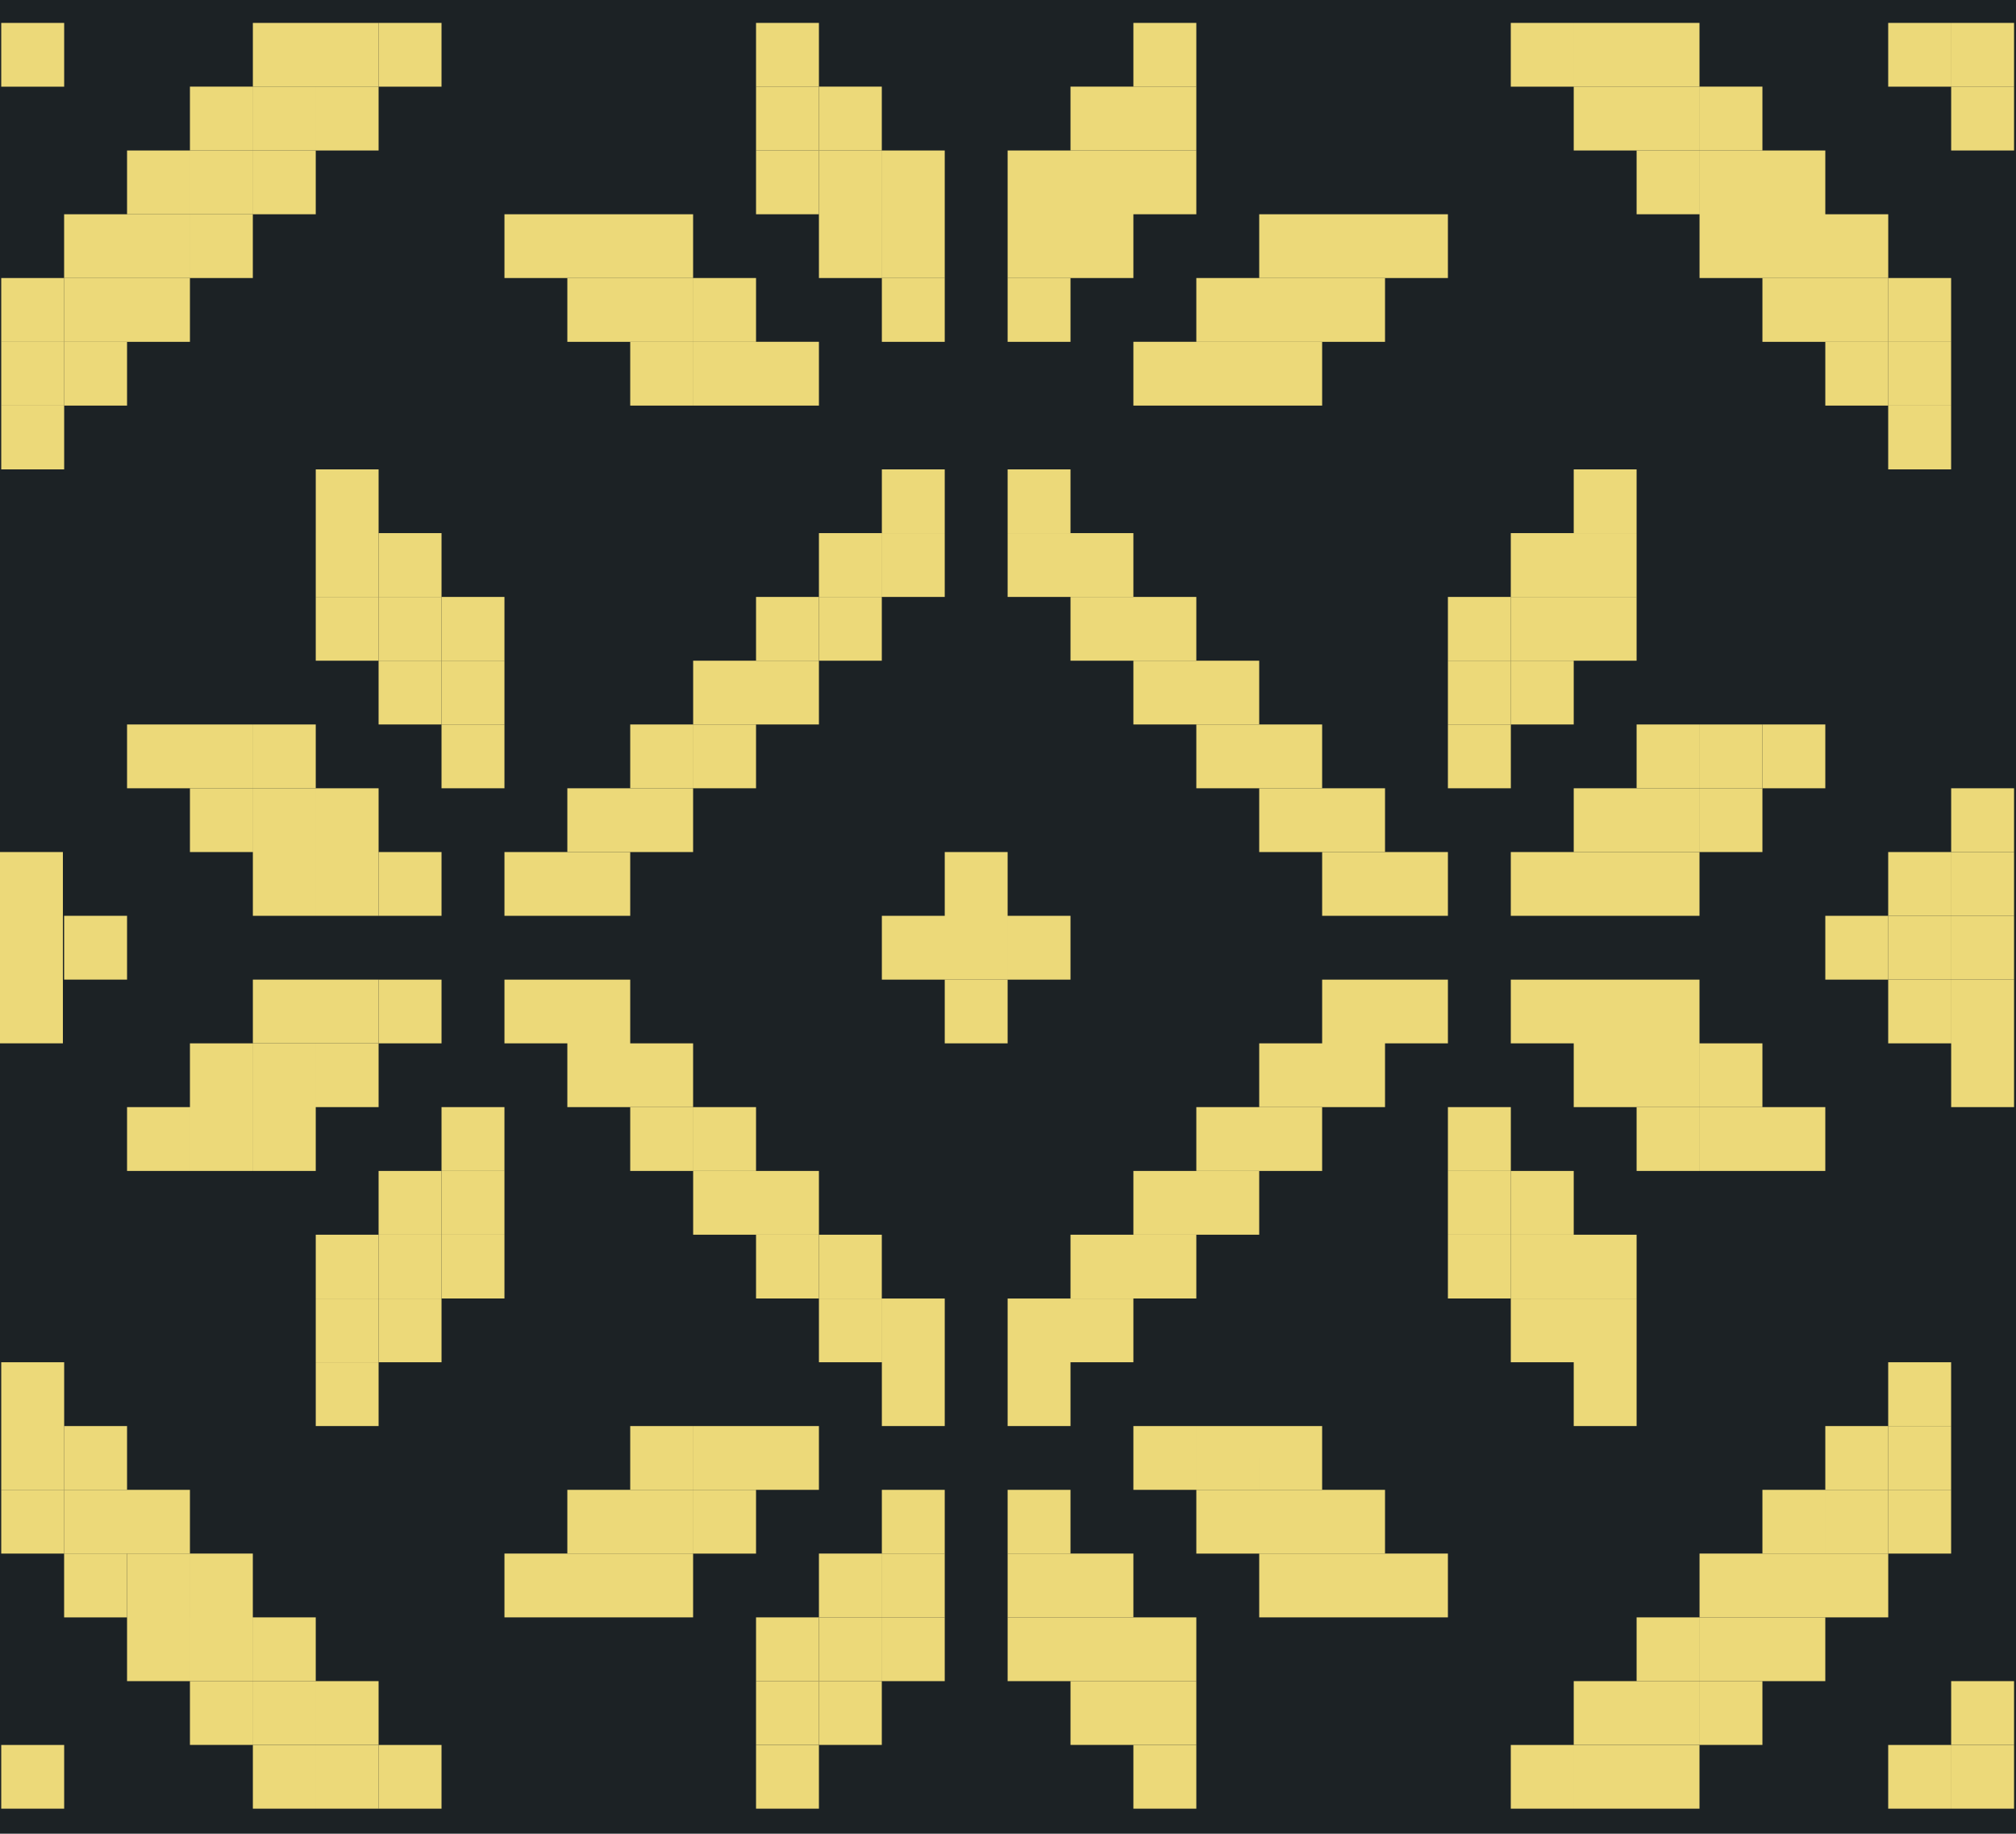 <svg xmlns="http://www.w3.org/2000/svg" width="1126" height="1024"><path fill="#ababab" d="M0 0h1126.4v1024H0z"/><path fill="#1c2225" d="M-2560-665.6h32768v140339.2H-2560z"/><path fill="#ecd979" d="M1124.89 1010.074h-35.098V974.49h35.123v35.584zm-35.124 0h-35.149V974.49h35.149v35.584zm-140.518 0h-35.149V974.49h35.123v35.584zm-35.149 0h-35.123V974.49h35.123v35.584zm-35.123 0h-35.149V974.49h35.149v35.584zm-210.816 0h-35.123V974.49h35.149v35.584zm-210.765 0h-35.123V974.49h35.123v35.584zm-210.765 0h-35.174V974.49h35.149v35.584z"/><path fill="#ecd979" d="M211.482 1010.074h-35.123V974.49h35.098v35.584zm-35.124 0h-35.123V974.49h35.123v35.584zm-140.518 0H.691V974.49H35.84v35.584zm1089.05-35.61h-35.098v-35.61h35.123v35.61zm-140.519 0h-35.123v-35.61h35.123v35.61zm-35.123 0h-35.149v-35.61h35.123v35.61zm-35.149 0h-35.123v-35.61h35.123v35.61zm-245.939 0h-35.123v-35.61h35.149v35.61zm-35.123 0h-35.123v-35.61h35.123v35.61zm-140.493 0h-35.149v-35.61h35.123v35.61z"/><path fill="#ecd979" d="M457.395 974.464h-35.123v-35.61h35.123v35.61zm-245.913 0h-35.123v-35.61h35.098v35.61zm-35.124 0h-35.123v-35.61h35.123v35.61zm-35.148 0h-35.123v-35.61h35.123v35.61zm878.284-35.61h-35.123v-35.61h35.123v35.584zm-35.123 0h-35.123v-35.61h35.123v35.584zm-35.123 0h-35.149v-35.61h35.123v35.584zm-281.088 0h-35.123v-35.61h35.149v35.584zm-35.123 0h-35.123v-35.61h35.123v35.584zm-35.123 0h-35.123v-35.61h35.123v35.584zm-70.247 0h-35.123v-35.61h35.123v35.584zm-35.123 0h-35.149v-35.61h35.123v35.584z"/><path fill="#ecd979" d="M457.395 938.854h-35.123v-35.61h35.123v35.584zm-281.037 0h-35.123v-35.61h35.123v35.584zm-35.148 0h-35.123v-35.61h35.123v35.584zm-35.124 0H70.963v-35.61h35.123v35.584zm948.557-35.609h-35.149v-35.661h35.149v35.635zm-35.149 0h-35.123v-35.661h35.123v35.635zm-35.123 0h-35.123v-35.661h35.123v35.635zm-175.667 0h-35.123v-35.661h35.123v35.635zm-35.123 0h-35.123v-35.661h35.123v35.635zm-35.123 0h-35.149v-35.661h35.149v35.635zm-105.421 0h-35.123v-35.661h35.123v35.635zm-35.123 0h-35.123v-35.661h35.123v35.635zm-70.247 0h-35.123v-35.661h35.123v35.635zm-35.123 0h-35.149v-35.661h35.123v35.635zm-105.395 0H352v-35.661h35.123v35.635zm-35.149 0h-35.123v-35.661H352v35.635zm-35.123 0h-35.123v-35.661h35.123v35.635zm-175.667 0h-35.123v-35.661h35.123v35.635zm-35.124 0H70.963v-35.661h35.123v35.635z"/><path fill="#ecd979" d="M70.963 903.245H35.814v-35.661h35.149v35.635zm1018.803-35.635h-35.149V832h35.149v35.61z"/><path fill="#ecd979" d="M1054.643 867.61h-35.149V832h35.149v35.61zm-35.149 0h-35.123V832h35.123v35.61zm-245.913 0h-35.123V832h35.123v35.61zm-35.123 0h-35.149V832h35.149v35.61zm-35.149 0h-35.123V832h35.123v35.61zm-105.395 0h-35.123V832h35.123v35.61zm-70.247 0h-35.123V832h35.123v35.61zm-105.395 0h-35.123V832h35.123v35.61zm-35.123 0H352V832h35.123v35.61zm-35.149 0h-35.123V832H352v35.61zm-245.914 0H70.963V832h35.123v35.61zM70.963 867.61H35.814V832h35.149v35.61z"/><path fill="#ecd979" d="M35.84 867.61H.691V832H35.84v35.61zM1089.766 832h-35.149v-35.61h35.149V832z"/><path fill="#ecd979" d="M1054.643 832h-35.149v-35.61h35.149V832zm-316.185 0h-35.149v-35.61h35.149V832zm-35.149 0h-35.123v-35.61h35.123V832zM668.16 832h-35.123v-35.61h35.149V832zm-210.765 0h-35.123v-35.61h35.123V832zm-35.123 0h-35.123v-35.61h35.123V832zm-35.123 0H352v-35.61h35.123V832zm-316.186 0H35.814v-35.61h35.149V832z"/><path fill="#ecd979" d="M35.84 832H.691v-35.61H35.84V832zm1053.926-35.61h-35.149v-35.635h35.149v35.635zm-175.667 0h-35.123v-35.635h35.123v35.635zm-316.185 0h-35.123v-35.635h35.123v35.635zm-70.247 0h-35.123v-35.635h35.123v35.635zm-316.185 0h-35.123v-35.635h35.098v35.635zm-175.642 0H.691v-35.635H35.84v35.635zm878.259-35.635h-35.123v-35.584h35.123v35.584zm-35.123 0h-35.149v-35.584h35.149v35.584zm-245.939 0h-35.123v-35.584h35.123v35.584zm-35.123 0h-35.123v-35.584h35.123v35.584zm-70.247 0h-35.123v-35.584h35.123v35.584zm-35.123 0h-35.149v-35.584h35.123v35.584zm-245.914 0h-35.174v-35.584h35.149v35.584z"/><path fill="#ecd979" d="M211.482 760.755h-35.123v-35.584h35.098v35.584zm702.617-35.609h-35.123v-35.61h35.123v35.61zm-35.123 0h-35.149v-35.61h35.149v35.61z"/><path fill="#ecd979" d="M843.853 725.146h-35.149v-35.61h35.149v35.61zm-175.693 0h-35.123v-35.61h35.149v35.61zm-35.123 0h-35.123v-35.61h35.123v35.61zm-140.493 0h-35.149v-35.61h35.123v35.61z"/><path fill="#ecd979" d="M457.395 725.146h-35.123v-35.61h35.123v35.61zm-175.641 0h-35.149v-35.61h35.149v35.61z"/><path fill="#ecd979" d="M246.63 725.146h-35.174v-35.61h35.149v35.61z"/><path fill="#ecd979" d="M211.482 725.146h-35.123v-35.61h35.098v35.61zm667.494-35.61h-35.149v-35.61h35.149v35.584z"/><path fill="#ecd979" d="M843.853 689.536h-35.149v-35.61h35.149v35.584zm-140.544 0h-35.123v-35.61h35.123v35.584zM668.16 689.536h-35.123v-35.61h35.149v35.584zm-210.765 0h-35.123v-35.61h35.123v35.584zm-35.123 0h-35.123v-35.61h35.123v35.584zm-140.518 0h-35.149v-35.61h35.149v35.584z"/><path fill="#ecd979" d="M246.63 689.536h-35.174v-35.61h35.149v35.584zm772.864-35.61h-35.123v-35.635h35.123v35.635zm-35.123 0h-35.123v-35.635h35.123v35.635zm-35.123 0h-35.149v-35.635h35.123v35.635zm-105.395 0h-35.149v-35.635h35.149v35.635zm-105.395 0h-35.149v-35.635h35.149v35.635zm-35.149 0h-35.123v-35.635h35.123v35.635zm-281.037 0h-35.123v-35.635h35.123v35.635zm-35.123 0H352v-35.635h35.123v35.635z"/><path fill="#ecd979" d="M281.754 653.926h-35.149v-35.635h35.149v35.635zm-105.396 0h-35.123v-35.635h35.123v35.635zm-35.148 0h-35.123v-35.635h35.123v35.635zm-35.124 0H70.963v-35.635h35.123v35.635zm1018.804-35.635h-35.098v-35.61h35.123v35.61zm-140.519 0h-35.123v-35.61h35.123v35.61zm-35.123 0h-35.149v-35.61h35.123v35.61zm-35.149 0h-35.123v-35.61h35.123v35.61zm-140.518 0h-35.123v-35.61h35.123v35.61zm-35.123 0h-35.149v-35.61h35.149v35.61zm-351.309 0H352v-35.61h35.123v35.61zm-35.149 0h-35.123v-35.61H352v35.61zm-140.518 0h-35.123v-35.61h35.098v35.61zm-35.124 0h-35.123v-35.61h35.123v35.61zm-35.148 0h-35.123v-35.61h35.123v35.61zm983.68-35.635h-35.098v-35.584h35.123v35.584zm-35.124 0h-35.149v-35.584h35.149v35.584zm-140.518 0h-35.149v-35.584h35.123v35.584zm-35.149 0h-35.123v-35.584h35.123v35.584zm-35.123 0h-35.149v-35.584h35.149v35.584zm-70.272 0h-35.123v-35.584h35.123v35.584zm-35.123 0h-35.123v-35.584h35.123v35.584zm-210.791 0h-35.123v-35.584h35.123v35.584zm-210.79 0h-35.123v-35.584H352v35.584zm-35.123 0h-35.123v-35.584h35.123v35.584zm-70.247 0h-35.174v-35.584h35.149v35.584z"/><path fill="#ecd979" d="M211.482 582.656h-35.123v-35.584h35.098v35.584zm-35.124 0h-35.123v-35.584h35.123v35.584zM35.123 547.072H0v-35.635h35.123v35.635zm35.84 0H35.814v-35.635h35.149v35.635zm-35.84 35.584H0v-35.584h35.123v35.584zm0-71.219H0v-35.61h35.123v35.61zm1089.767 35.635h-35.098v-35.635h35.123v35.635zm-35.124 0h-35.149v-35.635h35.149v35.635z"/><path fill="#ecd979" d="M1054.643 547.072h-35.149v-35.635h35.149v35.635zm-456.729 0h-35.123v-35.635h35.123v35.635zm-35.124 0h-35.123v-35.635h35.123v35.635zm-35.123 0h-35.123v-35.635h35.123v35.635zm597.223-35.635h-35.098v-35.61h35.123v35.61zm-35.124 0h-35.149v-35.61h35.149v35.61zm-140.518 0h-35.149v-35.61h35.123v35.61zm-35.149 0h-35.123v-35.61h35.123v35.61zm-35.123 0h-35.149v-35.61h35.149v35.61zm-70.272 0h-35.123v-35.61h35.123v35.61zm-35.123 0h-35.123v-35.61h35.123v35.61zm-210.791 0h-35.123v-35.61h35.123v35.61zm-210.79 0h-35.123v-35.61H352v35.61zm-35.123 0h-35.123v-35.61h35.123v35.61zm-70.247 0h-35.174v-35.61h35.149v35.61z"/><path fill="#ecd979" d="M211.482 511.437h-35.123v-35.61h35.098v35.61zm-35.124 0h-35.123v-35.61h35.123v35.61zm948.532-35.61h-35.098v-35.61h35.123v35.584zm-140.519 0h-35.123v-35.61h35.123v35.584zm-35.123 0h-35.149v-35.61h35.123v35.584zm-35.149 0h-35.123v-35.61h35.123v35.584zm-140.518 0h-35.123v-35.61h35.123v35.584zm-35.123 0h-35.149v-35.61h35.149v35.584zm-351.309 0H352v-35.61h35.123v35.584zm-35.149 0h-35.123v-35.61H352v35.584zm-140.518 0h-35.123v-35.61h35.098v35.584zm-35.124 0h-35.123v-35.61h35.123v35.584zm-35.148 0h-35.123v-35.61h35.123v35.584zm878.284-35.609h-35.123v-35.635h35.123v35.635z"/><path fill="#ecd979" d="M984.371 440.218h-35.123v-35.635h35.123v35.635zm-35.123 0h-35.149v-35.635h35.123v35.635zm-105.395 0h-35.149v-35.635h35.149v35.635zm-105.395 0h-35.149v-35.635h35.149v35.635zm-35.149 0h-35.123v-35.635h35.123v35.635zm-281.037 0h-35.123v-35.635h35.123v35.635zm-35.123 0H352v-35.635h35.123v35.635zm-105.395 0h-35.149v-35.635h35.149v35.635zm-105.396 0h-35.123v-35.635h35.123v35.635zm-35.148 0h-35.123v-35.635h35.123v35.635zm-35.124 0H70.963v-35.635h35.123v35.635zm772.89-35.636h-35.149v-35.61h35.149v35.61z"/><path fill="#ecd979" d="M843.853 404.582h-35.149v-35.61h35.149v35.61zm-140.544 0h-35.123v-35.61h35.123v35.61zM668.16 404.582h-35.123v-35.61h35.149v35.61zm-210.765 0h-35.123v-35.61h35.123v35.61zm-35.123 0h-35.123v-35.61h35.123v35.61zm-140.518 0h-35.149v-35.61h35.149v35.61z"/><path fill="#ecd979" d="M246.63 404.582h-35.174v-35.61h35.149v35.61zm667.469-35.609h-35.123v-35.61h35.123v35.61zm-35.123 0h-35.149v-35.61h35.149v35.61z"/><path fill="#ecd979" d="M843.853 368.973h-35.149v-35.61h35.149v35.61zm-175.693 0h-35.123v-35.61h35.149v35.61zm-35.123 0h-35.123v-35.61h35.123v35.61zm-140.493 0h-35.149v-35.61h35.123v35.61z"/><path fill="#ecd979" d="M457.395 368.973h-35.123v-35.61h35.123v35.61zm-175.641 0h-35.149v-35.61h35.149v35.61z"/><path fill="#ecd979" d="M246.63 368.973h-35.174v-35.61h35.149v35.61z"/><path fill="#ecd979" d="M211.482 368.973h-35.123v-35.61h35.098v35.61zm702.617-35.61h-35.123v-35.635h35.123v35.635zm-35.123 0h-35.149v-35.635h35.149v35.635zm-245.939 0h-35.123v-35.635h35.123v35.635zm-35.123 0h-35.123v-35.635h35.123v35.635zm-70.247 0h-35.123v-35.635h35.123v35.635zm-35.123 0h-35.149v-35.635h35.123v35.635zm-245.914 0h-35.174v-35.635h35.149v35.635z"/><path fill="#ecd979" d="M211.482 333.363h-35.123v-35.635h35.098v35.635zm702.617-35.635h-35.123v-35.584h35.123v35.584zm-316.185 0h-35.123v-35.584h35.123v35.584zm-70.247 0h-35.123v-35.584h35.123v35.584zm-316.185 0h-35.123v-35.584h35.098v35.584zm878.284-35.584h-35.149v-35.661h35.149v35.61zm-1053.926 0H.691v-35.661H35.84v35.61z"/><path fill="#ecd979" d="M1089.766 226.509h-35.149v-35.635h35.149v35.635z"/><path fill="#ecd979" d="M1054.643 226.509h-35.149v-35.635h35.149v35.635zm-316.185 0h-35.149v-35.635h35.149v35.635zm-35.149 0h-35.123v-35.635h35.123v35.635zM668.16 226.509h-35.123v-35.635h35.149v35.635zm-210.765 0h-35.123v-35.635h35.123v35.635zm-35.123 0h-35.123v-35.635h35.123v35.635zm-35.123 0H352v-35.635h35.123v35.635zm-316.186 0H35.814v-35.635h35.149v35.635z"/><path fill="#ecd979" d="M35.84 226.509H.691v-35.635H35.84v35.635zm1053.926-35.61h-35.149v-35.635h35.149v35.635z"/><path fill="#ecd979" d="M1054.643 190.899h-35.149v-35.635h35.149v35.635zm-35.149 0h-35.123v-35.635h35.123v35.635zm-245.913 0h-35.123v-35.635h35.123v35.635zm-35.123 0h-35.149v-35.635h35.149v35.635zm-35.149 0h-35.123v-35.635h35.123v35.635zm-105.395 0h-35.123v-35.635h35.123v35.635zm-70.247 0h-35.123v-35.635h35.123v35.635zm-105.395 0h-35.123v-35.635h35.123v35.635zm-35.123 0H352v-35.635h35.123v35.635zm-35.149 0h-35.123v-35.635H352v35.635zm-245.914 0H70.963v-35.635h35.123v35.635zM70.963 190.899H35.814v-35.635h35.149v35.635z"/><path fill="#ecd979" d="M35.84 190.899H.691v-35.635H35.84v35.635zm1018.803-35.635h-35.149v-35.61h35.149v35.61zm-35.149 0h-35.123v-35.61h35.123v35.61zm-35.123 0h-35.123v-35.61h35.123v35.61zm-175.667 0h-35.123v-35.61h35.123v35.61zm-35.123 0h-35.123v-35.61h35.123v35.61zm-35.123 0h-35.149v-35.61h35.149v35.61zm-105.421 0h-35.123v-35.61h35.123v35.61zm-35.123 0h-35.123v-35.61h35.123v35.61zm-70.247 0h-35.123v-35.61h35.123v35.61zm-35.123 0h-35.149v-35.61h35.123v35.61zm-105.395 0H352v-35.61h35.123v35.61zm-35.149 0h-35.123v-35.61H352v35.61zm-35.123 0h-35.123v-35.61h35.123v35.61zm-175.667 0h-35.123v-35.61h35.123v35.61zm-35.124 0H70.963v-35.61h35.123v35.61zM70.963 155.264H35.814v-35.61h35.149v35.61zm948.531-35.61h-35.123v-35.61h35.123v35.584zm-35.123 0h-35.123v-35.61h35.123v35.584zm-35.123 0h-35.149v-35.61h35.123v35.584zm-281.088 0h-35.123v-35.61h35.149v35.584zm-35.123 0h-35.123v-35.61h35.123v35.584zm-35.123 0h-35.123v-35.61h35.123v35.584zm-70.247 0h-35.123v-35.61h35.123v35.584zm-35.123 0h-35.149v-35.61h35.123v35.584z"/><path fill="#ecd979" d="M457.395 119.654h-35.123v-35.61h35.123v35.584zm-281.037 0h-35.123v-35.61h35.123v35.584zm-35.148 0h-35.123v-35.61h35.123v35.584zm-35.124 0H70.963v-35.61h35.123v35.584zM1124.89 84.045h-35.098V48.384h35.123v35.635zm-140.519 0h-35.123V48.384h35.123v35.635zm-35.123 0h-35.149V48.384h35.123v35.635zm-35.149 0h-35.123V48.384h35.123v35.635zm-245.939 0h-35.123V48.384h35.149v35.635zm-35.123 0h-35.123V48.384h35.123v35.635zm-140.493 0h-35.149V48.384h35.123v35.635z"/><path fill="#ecd979" d="M457.395 84.045h-35.123V48.384h35.123v35.635zm-245.913 0h-35.123V48.384h35.098v35.635zm-35.124 0h-35.123V48.384h35.123v35.635zm-35.148 0h-35.123V48.384h35.123v35.635zm983.68-35.635h-35.098V12.8h35.123v35.61zm-35.124 0h-35.149V12.8h35.149v35.61zm-140.518 0h-35.149V12.8h35.123v35.61zm-35.149 0h-35.123V12.8h35.123v35.61zm-35.123 0h-35.149V12.8h35.149v35.61zm-210.816 0h-35.123V12.8h35.149v35.61z"/><path fill="#ecd979" d="M457.395 48.41h-35.123V12.8h35.123v35.61zm-210.765 0h-35.174V12.8h35.149v35.61z"/><path fill="#ecd979" d="M211.482 48.41h-35.123V12.8h35.098v35.61zm-35.124 0h-35.123V12.8h35.123v35.61zm-140.518 0H.691V12.8H35.84v35.61z"/></svg>